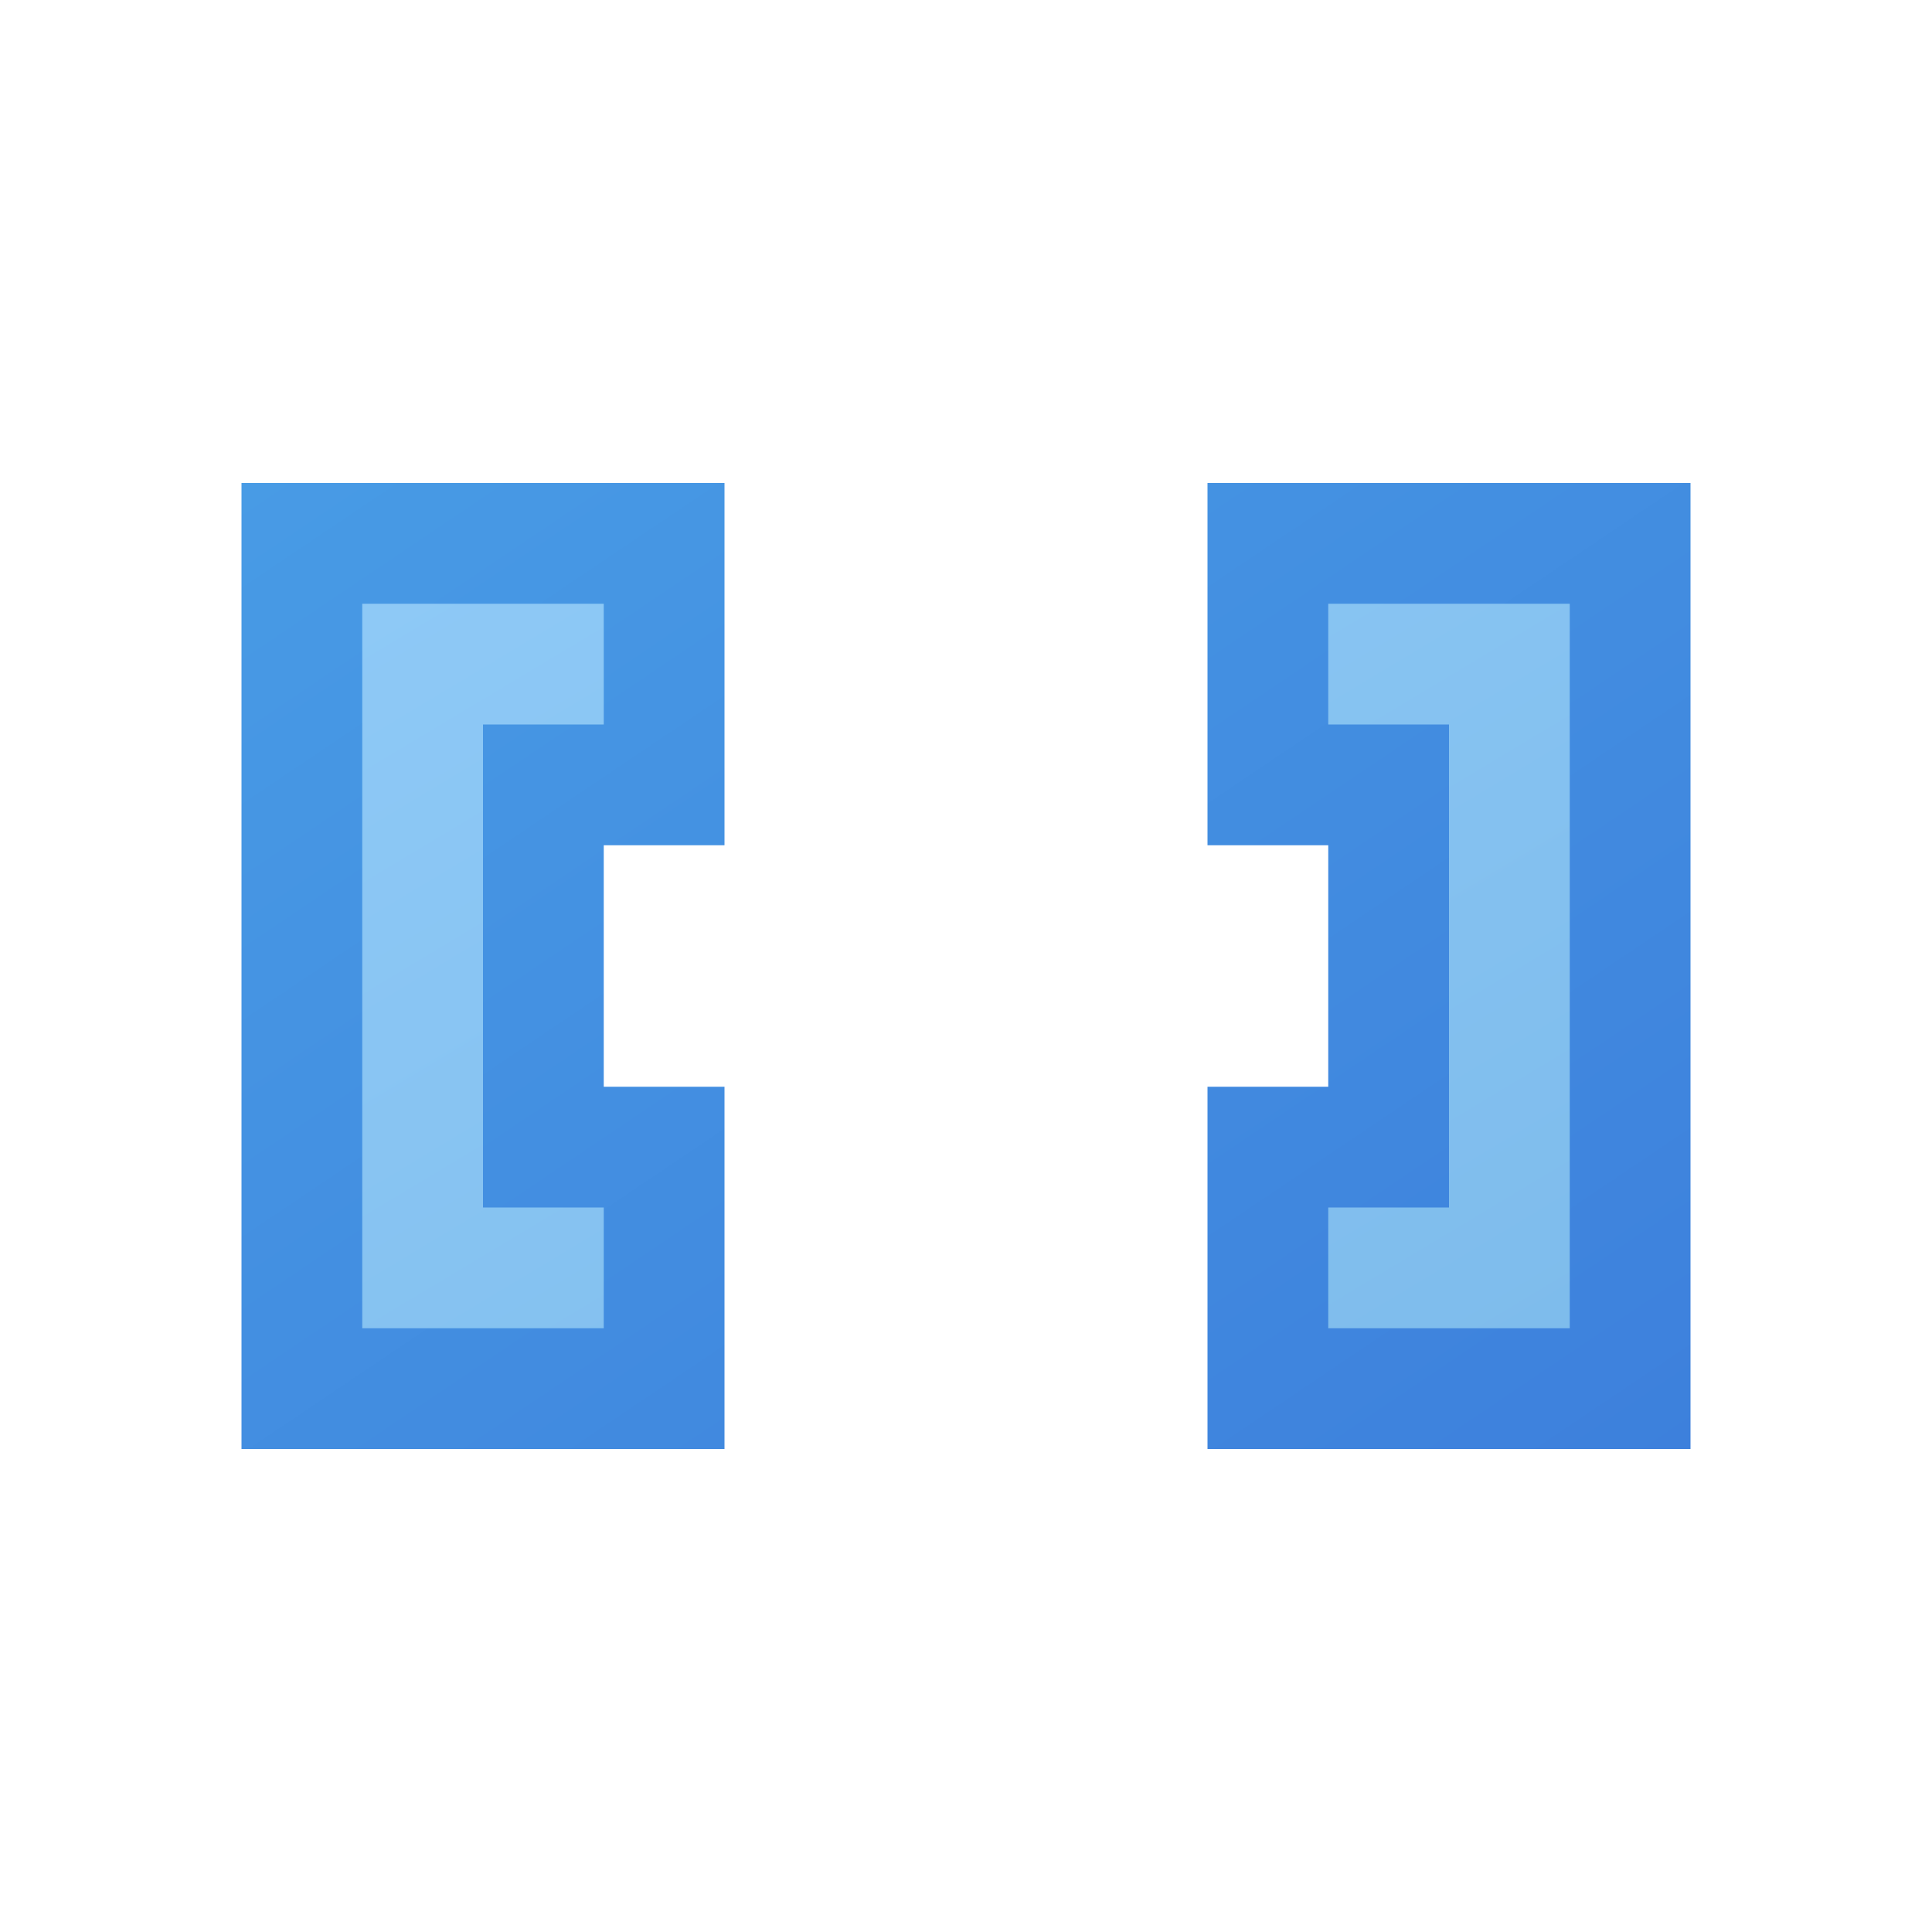 <?xml version="1.0" encoding="utf-8" standalone="yes"?>
<!DOCTYPE svg PUBLIC "-//W3C//DTD SVG 1.1//EN" "http://www.w3.org/Graphics/SVG/1.1/DTD/svg11.dtd">
<svg xmlns="http://www.w3.org/2000/svg" xmlns:xlink="http://www.w3.org/1999/xlink"
	width="16" height="16" version="1.1">
	<title>BBcode</title>
	<desc>BBcode</desc>
	<g id="icon" transform="translate(8,8)">
		<defs>
			<linearGradient id="backing" x1="0%" y1="0%" x2="100%" y2="100%">
				<stop offset="0%" stop-color="#489be5" />
				<stop offset="100%" stop-color="#3d80dc" />
			</linearGradient>
			<linearGradient id="center" x1="0%" y1="0%" x2="100%" y2="100%">
				<stop offset="0%" stop-color="#8ec9f6" />
				<stop offset="100%" stop-color="#7ebcec" />
			</linearGradient>
		</defs>
		<path fill="url(#backing)"
			d="M-2,-4 h-4 v8 h4 v-3 h-1 v-2 h1 v-3 M2,-4 h4 v8 h-4 v-3 h1 v-2 h-1 v-3" />
		<path fill="url(#center)"
			d="M-3,-3 h-2 v6 h2 v-1 h-1 v-4 h1 v-1 M3,-3 h2 v6 h-2 v-1 h1 v-4 h-1 v-1 " />
	</g>
</svg>
